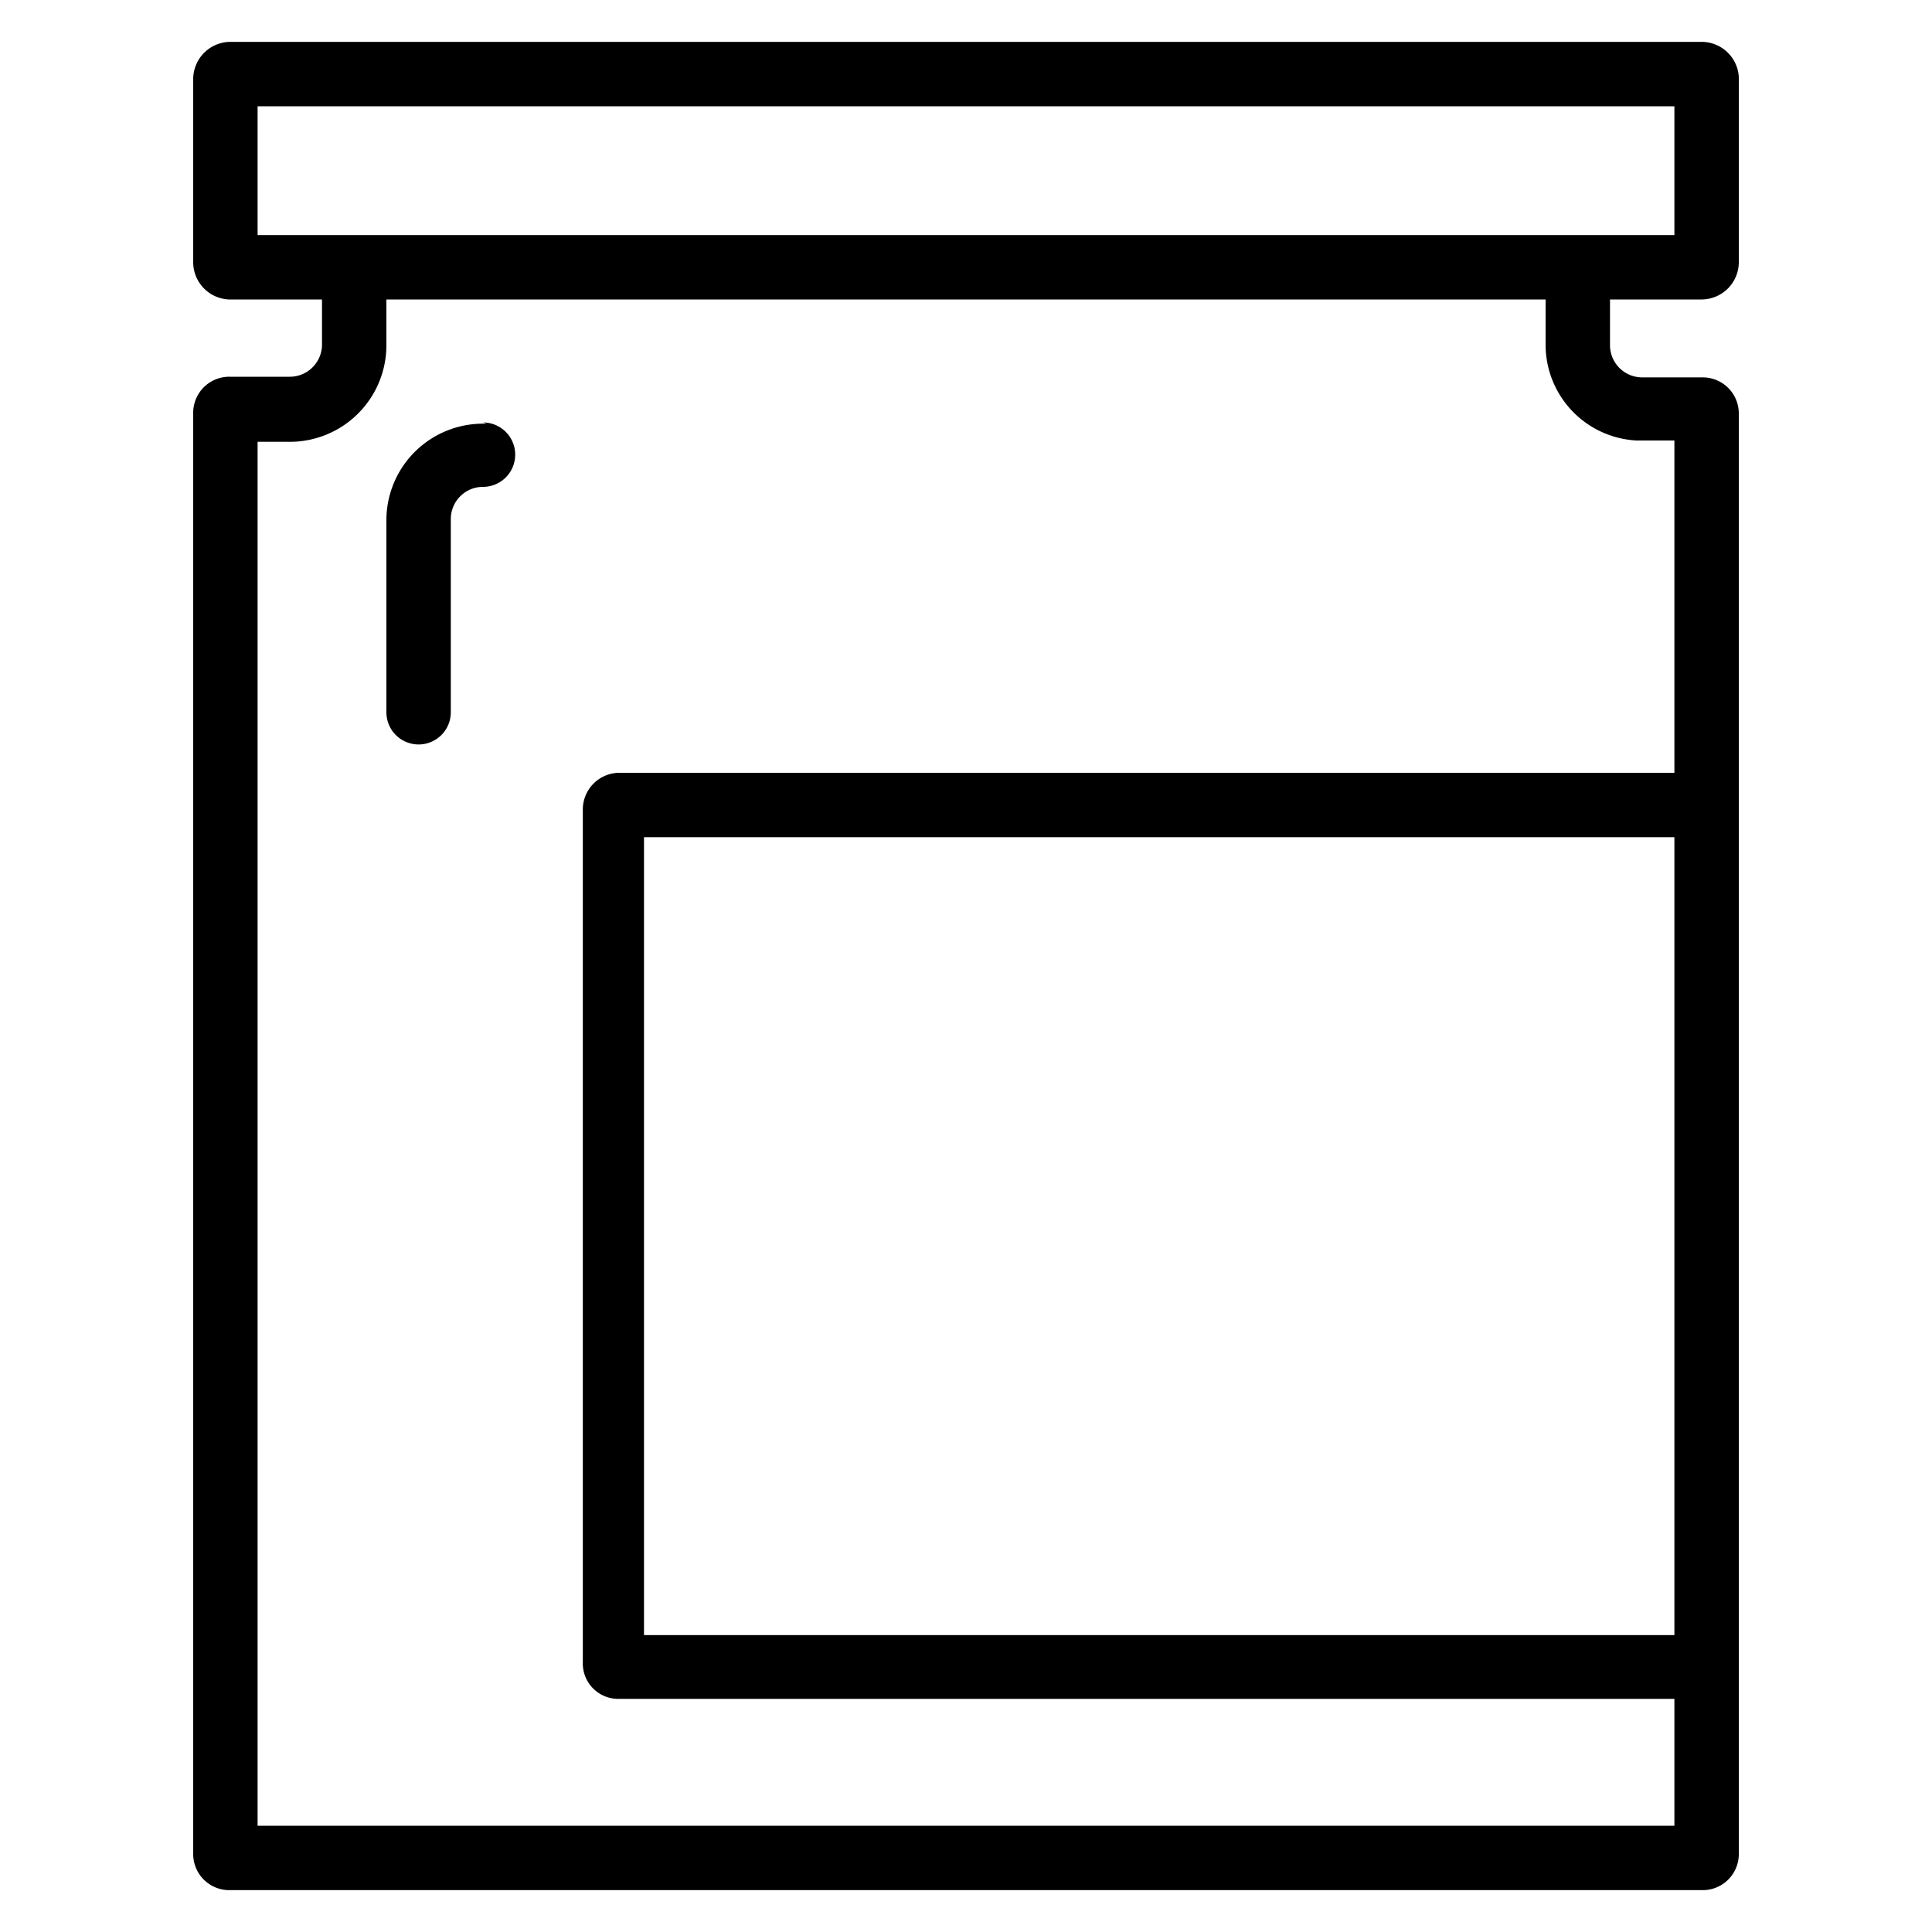 <svg id="Layer_1" data-name="Layer 1" xmlns="http://www.w3.org/2000/svg" viewBox="0 0 30 30"><path d="M26.43,4.65A.58.58,0,0,0,27,4.08V1.19a.58.58,0,0,0-.57-.54H3.57A.58.58,0,0,0,3,1.22V4.06a.58.58,0,0,0,.55.59H5v.7a.5.5,0,0,1-.5.5H3.57A.56.56,0,0,0,3,6.4H3V28.79a.56.56,0,0,0,.56.56H26.43A.56.56,0,0,0,27,28.8h0V6.42a.56.56,0,0,0-.56-.56H25.5a.5.5,0,0,1-.5-.5V4.65Zm-1,2.19H26V28.35H4V6.86h.46A1.5,1.5,0,0,0,6,5.36V4.65H24v.7A1.49,1.49,0,0,0,25.41,6.84ZM4,3.65v-2H26v2Z"/><path d="M7.56,6.58A1.5,1.5,0,0,0,6,8.06v3a.5.5,0,0,0,.5.5.5.5,0,0,0,.5-.5v-3a.5.5,0,0,1,.5-.5.5.5,0,0,0,0-1Z"/><path d="M26.37,25.39H10V13l16.35,0V12H9.61a.57.57,0,0,0-.56.57V25.81a.55.55,0,0,0,.55.57H26.37Z"/></svg>